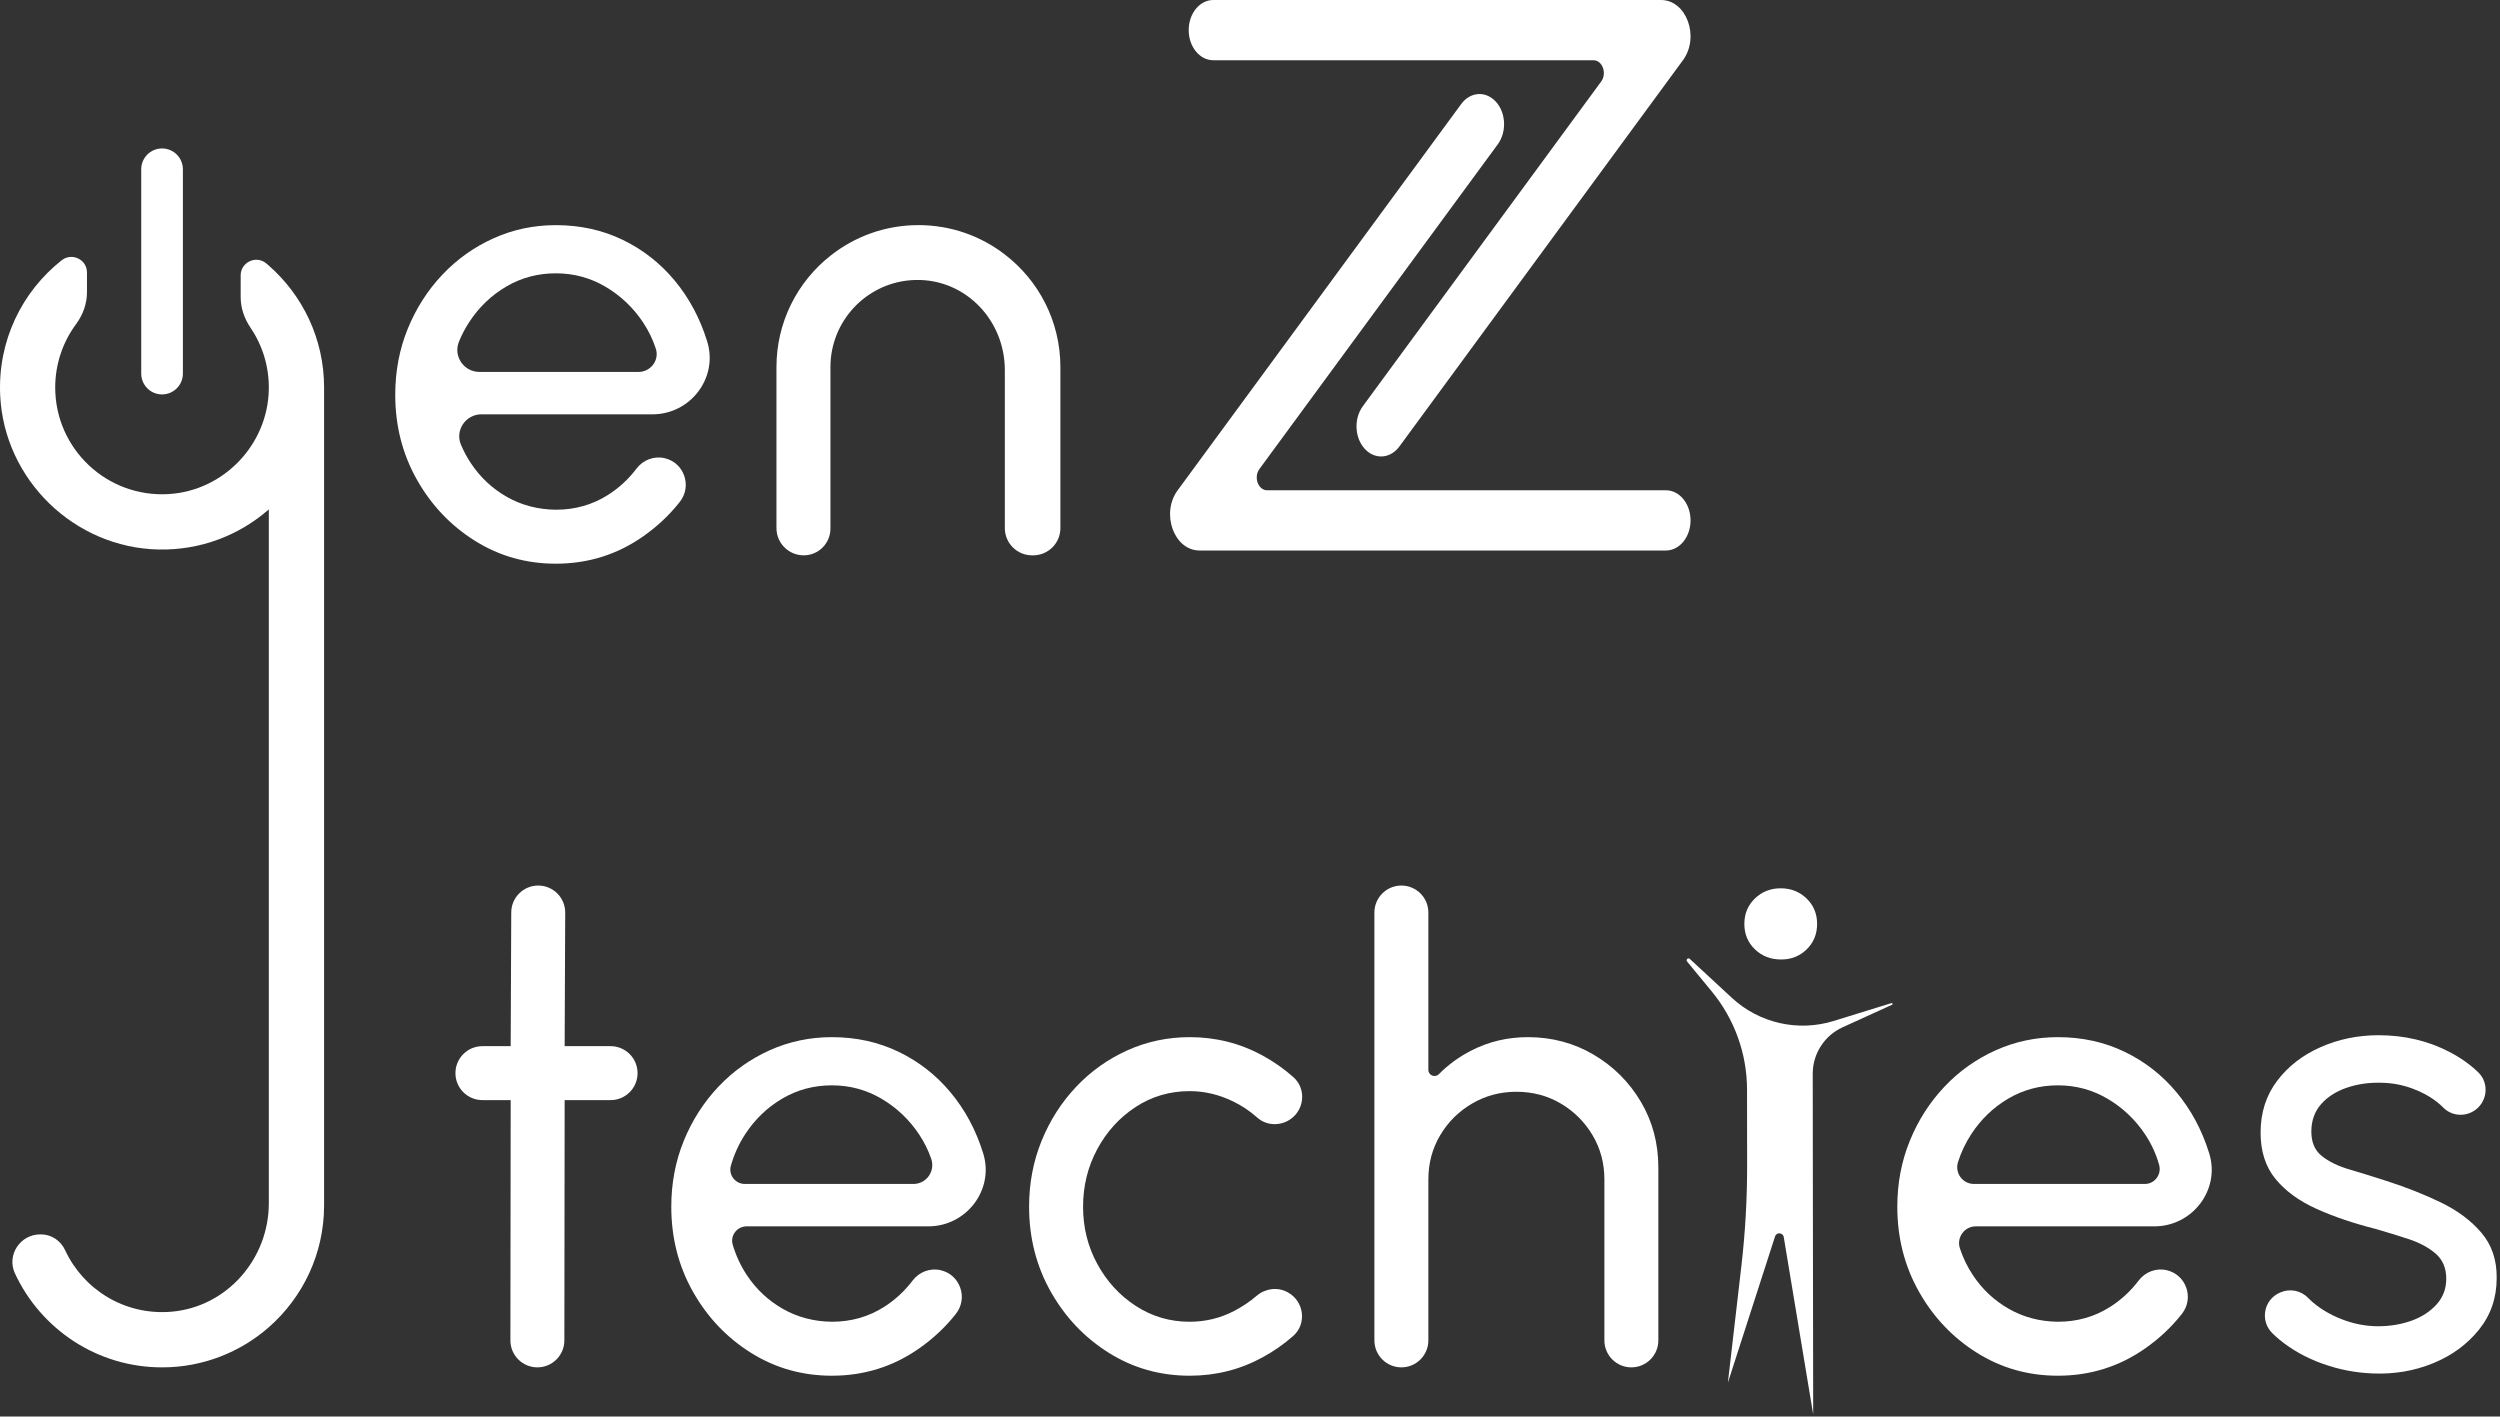 <svg width="683" height="387" viewBox="0 0 683 387" fill="none" xmlns="http://www.w3.org/2000/svg">
<rect x="0" y="0" width="683" height="387" fill="#333333" stroke="none"/>
<path d="M166.811 300.552H154.262L154.184 366.2C154.178 370.268 150.88 373.563 146.812 373.563C142.737 373.563 139.435 370.257 139.441 366.182L139.519 300.552H131.797C127.726 300.552 124.426 297.252 124.426 293.181C124.426 289.11 127.726 285.81 131.797 285.81H139.519L139.673 249.272C139.691 245.213 142.986 241.931 147.044 241.931C151.128 241.931 154.434 245.251 154.416 249.335L154.262 285.81H166.811C170.882 285.81 174.183 289.11 174.183 293.181C174.183 297.252 170.882 300.552 166.811 300.552Z" fill="white"/>
<path d="M203.479 323.456H249.549C253.098 323.456 255.565 319.954 254.413 316.6C253.617 314.281 252.526 312.079 251.142 309.985C248.449 305.921 245.028 302.657 240.875 300.202C236.72 297.742 232.186 296.514 227.273 296.514C222.358 296.514 217.852 297.715 213.759 300.111C209.662 302.512 206.284 305.743 203.624 309.811C201.864 312.494 200.547 315.39 199.671 318.494C198.967 320.985 200.89 323.456 203.479 323.456ZM227.273 375.845C219.2 375.845 211.841 373.768 205.202 369.613C198.562 365.46 193.268 359.889 189.318 352.898C185.37 345.906 183.396 338.168 183.396 329.686C183.396 323.251 184.536 317.238 186.818 311.652C189.099 306.066 192.243 301.153 196.253 296.909C200.258 292.669 204.923 289.349 210.248 286.949C215.571 284.552 221.246 283.351 227.273 283.351C233.883 283.351 239.953 284.683 245.481 287.344C251.009 290.006 255.748 293.707 259.698 298.446C263.648 303.185 266.6 308.684 268.561 314.945C268.581 315.007 268.601 315.068 268.619 315.132C271.676 325.042 264.014 335.038 253.644 335.038H203.974C201.372 335.038 199.44 337.535 200.175 340.029C201.059 343.028 202.338 345.795 204.018 348.333C206.592 352.225 209.881 355.311 213.891 357.592C217.897 359.874 222.358 361.044 227.273 361.102C232.538 361.102 237.306 359.742 241.577 357.022C244.554 355.124 247.134 352.737 249.317 349.857C251.115 347.482 254.106 346.341 257.007 347.02C262.336 348.268 264.535 354.623 261.159 358.929C258.335 362.53 254.966 365.696 251.053 368.428C243.975 373.374 236.049 375.845 227.273 375.845Z" fill="white"/>
<path d="M351.738 353.019L351.809 353.058C356.265 355.465 357.105 361.625 353.307 364.979C350.776 367.213 347.975 369.168 344.905 370.841C338.791 374.176 332.167 375.845 325.028 375.845C316.954 375.845 309.598 373.769 302.959 369.613C296.319 365.46 291.025 359.888 287.075 352.898C283.127 345.906 281.151 338.168 281.151 329.686C281.151 323.251 282.293 317.238 284.573 311.652C286.855 306.066 290 301.153 294.007 296.909C298.015 292.669 302.68 289.349 308.006 286.949C313.328 284.552 319.003 283.351 325.028 283.351C332.167 283.351 338.791 285.02 344.905 288.351C348 290.042 350.824 292.023 353.371 294.298C357.143 297.662 356.301 303.802 351.85 306.202C349.154 307.659 345.785 307.381 343.499 305.34C341.496 303.551 339.29 302.073 336.877 300.902C333.016 299.03 329.067 298.096 325.028 298.096C319.587 298.096 314.659 299.542 310.242 302.439C305.824 305.335 302.33 309.181 299.755 313.976C297.181 318.775 295.894 324.013 295.894 329.686C295.894 335.361 297.197 340.584 299.8 345.35C302.402 350.117 305.913 353.937 310.33 356.8C314.746 359.669 319.647 361.102 325.028 361.102C329.359 361.102 333.423 360.108 337.227 358.119C339.452 356.955 341.476 355.59 343.3 354.028C345.665 351.998 348.993 351.539 351.738 353.019Z" fill="white"/>
<path d="M453.061 318.98V366.19C453.061 370.263 449.761 373.563 445.692 373.563H445.69C441.617 373.563 438.319 370.263 438.319 366.19V322.226C438.319 317.783 437.234 313.744 435.071 310.116C432.907 306.489 430.011 303.608 426.384 301.474C422.756 299.339 418.719 298.27 414.274 298.27C409.887 298.27 405.863 299.339 402.207 301.474C398.549 303.608 395.639 306.489 393.475 310.116C391.311 313.744 390.229 317.783 390.229 322.226V366.19C390.229 370.263 386.929 373.563 382.858 373.563C378.788 373.563 375.486 370.263 375.486 366.19V249.303C375.486 245.233 378.788 241.931 382.858 241.931C386.929 241.931 390.229 245.233 390.229 249.303V292.287C390.229 293.793 392.045 294.526 393.105 293.455C395.648 290.879 398.611 288.724 401.989 286.993C406.726 284.565 411.875 283.35 417.433 283.35C423.986 283.35 429.967 284.946 435.378 288.134C440.788 291.323 445.089 295.607 448.277 300.99C451.467 306.373 453.061 312.367 453.061 318.98Z" fill="white"/>
<path d="M461.658 261.977L473.15 272.616C480.619 279.531 491.209 281.94 500.934 278.936L516.74 274.05C517.028 273.961 517.183 274.373 516.91 274.498L503.389 280.663C498.419 282.929 495.233 287.887 495.239 293.35L495.284 332L495.364 386.412L487.323 337.972C487.111 336.702 485.336 336.57 484.941 337.796L472.052 377.763L475.742 345.919C476.802 336.779 477.326 327.582 477.315 318.382L477.29 297.674C477.279 287.884 473.868 278.402 467.642 270.849L460.911 262.685C460.501 262.188 461.186 261.542 461.658 261.977ZM486.601 262.132C483.753 262.132 481.365 261.208 479.442 259.354C477.517 257.502 476.557 255.187 476.557 252.409C476.557 249.629 477.517 247.316 479.442 245.462C481.365 243.611 483.716 242.684 486.492 242.684C489.273 242.684 491.625 243.611 493.548 245.462C495.471 247.316 496.433 249.629 496.433 252.409C496.433 255.187 495.487 257.502 493.599 259.354C491.712 261.208 489.38 262.132 486.601 262.132Z" fill="white"/>
<path d="M539.273 323.456H585.969C588.675 323.456 590.601 320.865 589.877 318.258C589.065 315.33 587.804 312.572 586.093 309.985C583.4 305.921 579.979 302.657 575.824 300.202C571.669 297.742 567.137 296.514 562.222 296.514C557.307 296.514 552.804 297.715 548.708 300.111C544.613 302.512 541.235 305.743 538.573 309.811C537.013 312.193 535.799 314.74 534.932 317.454C533.987 320.417 536.164 323.456 539.273 323.456ZM562.222 375.845C554.149 375.845 546.794 373.768 540.152 369.613C533.513 365.46 528.217 359.889 524.268 352.898C520.321 345.906 518.346 338.168 518.346 329.686C518.346 323.251 519.489 317.238 521.769 311.652C524.05 306.066 527.196 301.153 531.202 296.909C535.209 292.669 539.874 289.349 545.201 286.949C550.522 284.552 556.197 283.351 562.222 283.351C568.834 283.351 574.904 284.683 580.432 287.344C585.96 290.006 590.699 293.707 594.647 298.446C598.597 303.185 601.551 308.684 603.51 314.945C603.53 315.007 603.55 315.068 603.568 315.132C606.627 325.042 598.965 335.038 588.595 335.038H539.78C536.661 335.038 534.469 338.103 535.451 341.065C536.311 343.669 537.485 346.093 538.969 348.333C541.541 352.225 544.832 355.311 548.84 357.592C552.846 359.874 557.307 361.044 562.222 361.102C567.489 361.102 572.255 359.742 576.528 357.022C579.505 355.124 582.085 352.737 584.268 349.857C586.066 347.482 589.057 346.341 591.958 347.02C597.287 348.268 599.486 354.623 596.11 358.929C593.286 362.53 589.917 365.696 586.004 368.428C578.925 373.374 570.998 375.845 562.222 375.845Z" fill="white"/>
<path d="M648.308 375.23C643.571 375.052 638.962 374.162 634.488 372.552C630.011 370.947 626.092 368.751 622.728 365.972C622.05 365.413 621.409 364.836 620.807 364.241C617.365 360.85 618.425 355.061 622.864 353.15L623.035 353.076C625.622 351.962 628.621 352.561 630.577 354.589C631.217 355.253 631.95 355.904 632.776 356.538C635.058 358.292 637.691 359.696 640.673 360.752C643.658 361.805 646.669 362.331 649.712 362.331C652.931 362.331 655.944 361.834 658.751 360.838C661.559 359.845 663.854 358.368 665.641 356.407C667.425 354.448 668.316 352.093 668.316 349.342C668.316 346.418 667.336 344.123 665.377 342.455C663.415 340.786 660.959 339.471 658.005 338.505C655.05 337.54 652.051 336.619 649.012 335.741C642.983 334.22 637.603 332.393 632.863 330.256C628.124 328.121 624.395 325.401 621.674 322.095C618.954 318.791 617.594 314.564 617.594 309.415C617.594 303.974 619.1 299.266 622.113 295.287C625.127 291.309 629.089 288.237 634.004 286.071C638.919 283.908 644.186 282.823 649.799 282.823C656.878 282.823 663.343 284.345 669.194 287.388C672.209 288.956 674.827 290.812 677.05 292.952C680.25 296.042 679.524 301.367 675.687 303.613C673.056 305.154 669.685 304.791 667.545 302.623C667.028 302.098 666.467 301.599 665.859 301.12C663.811 299.515 661.47 298.239 658.84 297.305C656.207 296.369 653.515 295.872 650.766 295.814C647.372 295.696 644.197 296.135 641.243 297.129C638.289 298.125 635.92 299.629 634.135 301.646C632.351 303.668 631.46 306.168 631.46 309.15C631.46 312.077 632.409 314.301 634.312 315.821C636.212 317.342 638.699 318.557 641.769 319.465C644.842 320.37 648.192 321.408 651.82 322.58C657.141 324.276 662.113 326.234 666.735 328.458C671.358 330.682 675.087 333.46 677.924 336.793C680.762 340.127 682.15 344.253 682.093 349.166C682.093 354.551 680.484 359.245 677.267 363.252C674.049 367.258 669.881 370.315 664.761 372.42C659.642 374.528 654.159 375.462 648.308 375.23Z" fill="white"/>
<path d="M130.977 101.612H174.451C177.733 101.612 180.186 98.435 179.183 95.309C178.373 92.791 177.221 90.399 175.728 88.141C173.036 84.077 169.612 80.813 165.459 78.358C161.305 75.9 156.773 74.67 151.858 74.67C146.943 74.67 142.438 75.871 138.343 78.269C134.248 80.668 130.868 83.901 128.208 87.966C127.084 89.683 126.138 91.488 125.375 93.377C123.783 97.314 126.73 101.612 130.977 101.612ZM151.858 154.001C143.784 154.001 136.427 151.922 129.787 147.769C123.148 143.616 117.852 138.044 113.905 131.054C109.955 124.062 107.981 116.324 107.981 107.842C107.981 101.409 109.122 95.396 111.403 89.808C113.685 84.222 116.829 79.309 120.837 75.065C124.843 70.825 129.509 67.505 134.834 65.105C140.157 62.708 145.832 61.509 151.858 61.509C158.469 61.509 164.539 62.839 170.066 65.5C175.596 68.162 180.335 71.863 184.283 76.602C188.232 81.341 191.186 86.84 193.145 93.099C193.169 93.175 193.192 93.25 193.216 93.324C196.26 103.219 188.619 113.196 178.266 113.196H131.507C127.247 113.196 124.277 117.527 125.919 121.456C126.657 123.225 127.552 124.903 128.602 126.489C131.177 130.379 134.468 133.467 138.475 135.747C142.481 138.03 146.943 139.2 151.858 139.258C157.123 139.258 161.891 137.897 166.163 135.178C169.141 133.28 171.72 130.892 173.901 128.013C175.701 125.638 178.693 124.497 181.592 125.176C186.921 126.424 189.121 132.777 185.745 137.085C182.922 140.686 179.553 143.852 175.639 146.586C168.56 151.53 160.633 154.001 151.858 154.001Z" fill="white"/>
<path d="M73.443 72.562C73.216 72.364 72.989 72.166 72.759 71.974C69.992 69.641 65.752 71.617 65.752 75.238V81.16C65.752 84.152 66.748 87.027 68.426 89.502C71.681 94.295 73.542 100.112 73.439 106.362C73.187 121.432 61.165 134.05 46.123 134.979C29.174 136.026 15.084 122.587 15.084 105.863C15.084 99.379 17.207 93.379 20.796 88.529C22.674 85.993 23.762 82.963 23.762 79.81V74.449C23.762 70.876 19.636 68.904 16.833 71.121C6.049 79.643 -0.669 93.08 0.053 108.058C1.163 131.074 20.29 149.645 43.327 150.124C54.868 150.366 65.438 146.184 73.443 139.164V328.715C73.443 343.937 62.009 357.06 46.842 358.357C34.029 359.457 22.75 352.256 17.786 341.542C16.585 338.946 14.052 337.232 11.193 337.232H10.998C5.498 337.232 1.771 342.908 4.075 347.876C11.104 363.042 26.46 373.566 44.271 373.566C55.443 373.566 65.657 369.424 73.443 362.597C82.699 354.475 88.541 342.573 88.541 329.298V105.863C88.541 92.586 82.699 80.686 73.443 72.562Z" fill="white"/>
<path d="M289.7 100.294V144.277C289.7 148.387 286.371 151.718 282.262 151.718H281.959C277.851 151.718 274.52 148.387 274.52 144.277V101.108C274.52 86.871 262.856 75.371 248.667 76.565C236.46 77.59 226.877 87.82 226.877 100.294V144.408C226.877 148.445 223.604 151.718 219.567 151.718C215.46 151.718 212.129 148.387 212.129 144.277V100.294C212.129 87.947 217.889 76.951 226.877 69.866C233.488 64.619 241.841 61.501 250.92 61.501C259.801 61.501 267.991 64.483 274.52 69.531C283.75 76.599 289.7 87.746 289.7 100.294Z" fill="white"/>
<path d="M346.194 133.945H455.142C458.852 133.945 461.858 137.628 461.858 142.172C461.858 146.715 458.852 150.398 455.142 150.398H327.725C320.756 150.398 317.078 140.291 321.739 133.945L399.206 28.419C401.488 25.311 405.309 24.792 408.09 27.214C411.363 30.062 411.878 35.766 409.195 39.422L344.077 128.126C342.429 130.37 343.73 133.945 346.194 133.945Z" fill="white"/>
<path d="M435.323 16.456H331.469C327.761 16.456 324.753 12.773 324.753 8.228C324.753 3.683 327.761 -6.10352e-05 331.469 -6.10352e-05H453.794C460.761 -6.10352e-05 464.438 10.109 459.777 16.456L382.311 121.98C380.029 125.089 376.208 125.606 373.427 123.184C370.154 120.338 369.638 114.632 372.322 110.978L437.44 22.274C439.087 20.03 437.786 16.456 435.323 16.456Z" fill="white"/>
<path d="M44.273 107.755C47.416 107.755 49.965 105.205 49.965 102.061V46.248C49.965 43.104 47.416 40.557 44.273 40.557C41.129 40.557 38.582 43.104 38.582 46.248V102.061C38.582 105.205 41.129 107.755 44.273 107.755Z" fill="white"/>
</svg>
